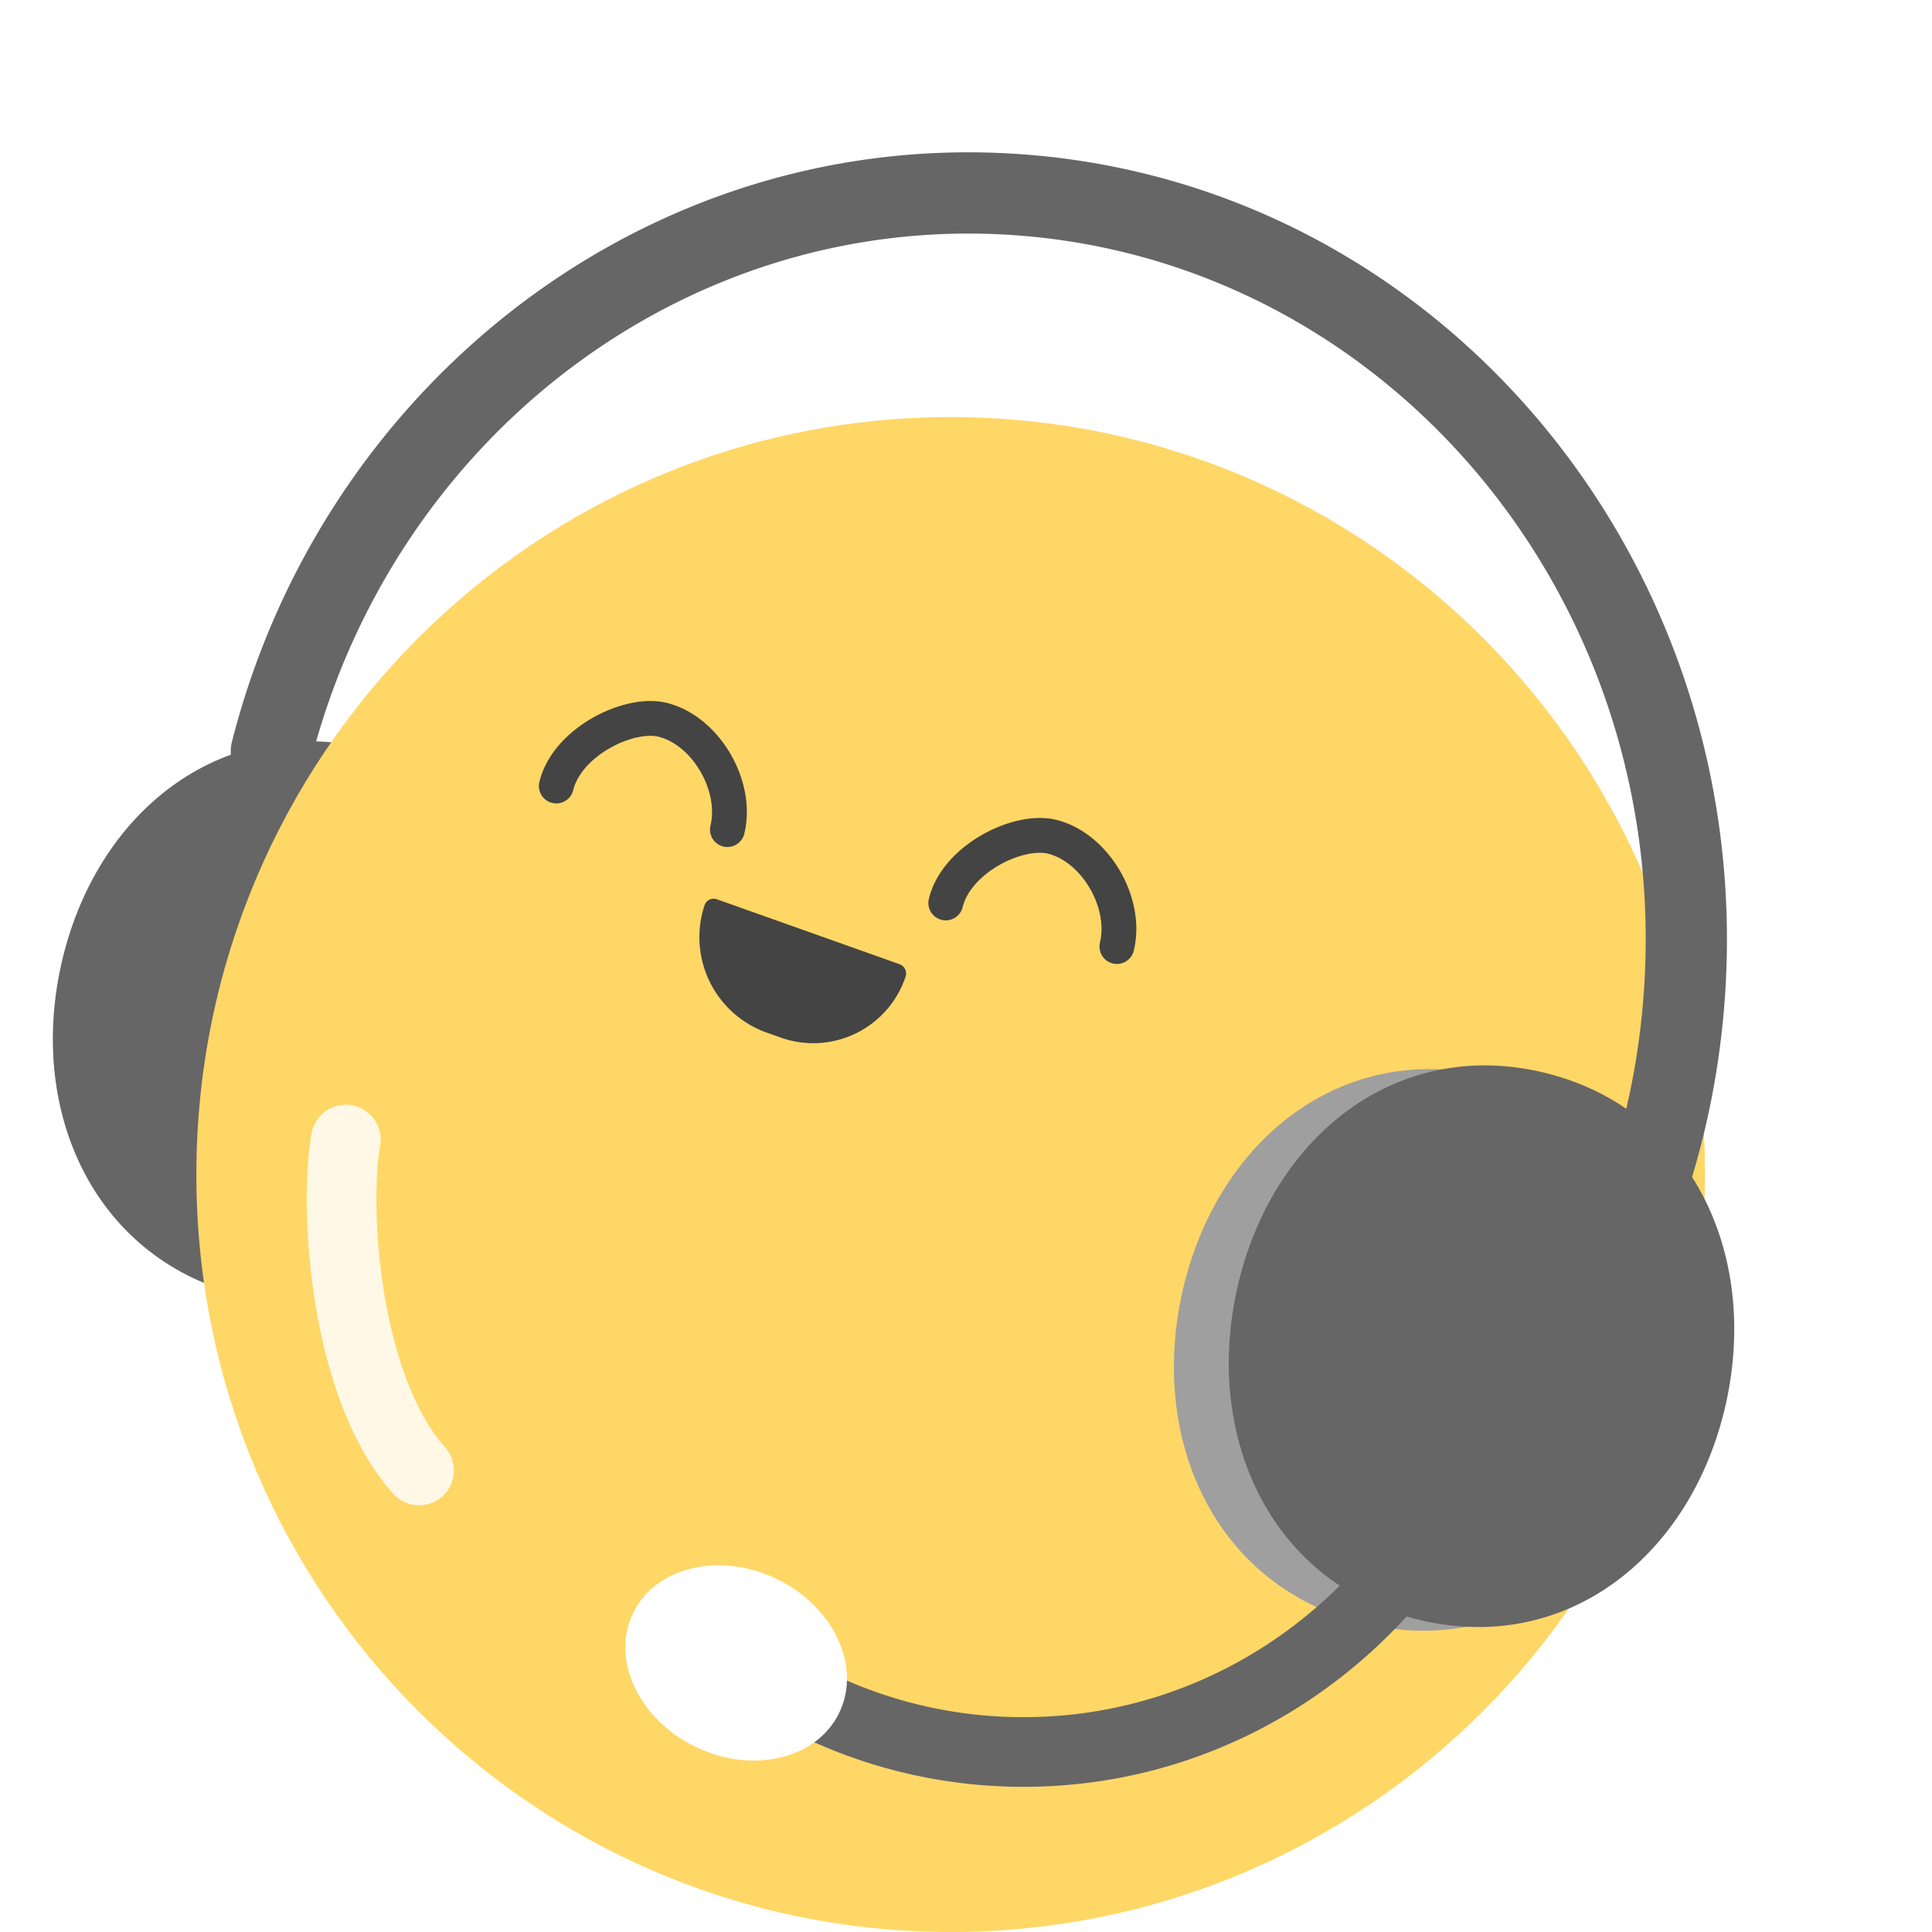 <svg xmlns="http://www.w3.org/2000/svg" width="80" height="80" fill="none" viewBox="0 0 80 80" class="block-svg" aria-label="24x7 Help Center icon" role="img"><path fill="#fff" d="M0 0h80v80H0z"/><g clip-path="url(#customer-support-dweb)"><path d="M2.536 39.933c-1.4 6.264 1.486 12.29 7.582 13.73 6.096 1.439 11.254-2.69 12.654-8.953 1.4-6.264-1.486-12.291-7.582-13.73-6.097-1.44-11.254 2.69-12.654 8.953z" fill="#666"/><path d="M39.365 80c17.25 0 31.234-14.042 31.234-31.364 0-17.323-13.984-31.365-31.234-31.365S8.131 31.313 8.131 48.635C8.131 65.959 22.115 80 39.365 80z" fill="#FFD766"/><path fill-rule="evenodd" clip-rule="evenodd" d="M25.238 30.986c-.777.447-1.346 1.084-1.502 1.73a.72.72 0 01-1.401-.337c.283-1.174 1.215-2.086 2.184-2.643.959-.551 2.153-.87 3.115-.625 1.118.285 2.035 1.12 2.605 2.092.57.973.855 2.187.582 3.318a.72.72 0 11-1.401-.338c.166-.689.003-1.521-.425-2.251-.429-.731-1.064-1.258-1.717-1.424m-2.04.478c.788-.454 1.585-.594 2.04-.478zM41.365 35.828c-.777.447-1.346 1.085-1.502 1.731a.72.72 0 01-1.401-.338c.283-1.173 1.216-2.085 2.185-2.642.958-.551 2.152-.87 3.114-.625 1.118.284 2.035 1.12 2.605 2.091.571.974.855 2.187.582 3.319a.72.72 0 11-1.4-.338c.165-.69.003-1.521-.425-2.251-.43-.732-1.064-1.258-1.718-1.424m-2.04.477c.789-.453 1.585-.593 2.04-.477z" fill="#444"/><path d="M29.175 37.482c.07-.21.297-.32.506-.246l7.568 2.689a.41.41 0 01.25.514 4.029 4.029 0 01-5.185 2.52l-.576-.204a4.195 4.195 0 01-2.563-5.273z" fill="#444"/><path d="M48.956 53.509c-1.4 6.264 1.487 12.29 7.583 13.73 6.096 1.439 11.253-2.69 12.654-8.953 1.4-6.264-1.487-12.291-7.583-13.73-6.096-1.44-11.253 2.69-12.654 8.953z" fill="#9F9F9F"/><path d="M51.228 53.356c-1.4 6.264 1.487 12.29 7.583 13.73 6.096 1.438 11.253-2.69 12.653-8.954 1.4-6.263-1.486-12.29-7.582-13.73-6.096-1.438-11.253 2.69-12.654 8.954z" fill="#666"/><path fill-rule="evenodd" clip-rule="evenodd" d="M9.598 30.738c3.768-14.865 17.277-25.44 32.66-24.354 17.402 1.23 30.394 16.89 29.171 34.847-.418 6.14-2.442 11.776-5.62 16.488a1.682 1.682 0 01-2.79-1.88c2.853-4.23 4.677-9.297 5.054-14.836C69.18 24.767 57.447 10.829 42.021 9.74c-13.636-.963-25.763 8.415-29.163 21.825a1.682 1.682 0 01-3.26-.827zM62.566 59.978c-3.197 8.19-11.012 14.01-20.183 14.01-3.683 0-7.155-.942-10.196-2.601l1.382-2.531a18.331 18.331 0 008.814 2.248c7.906 0 14.704-5.018 17.498-12.174l2.685 1.048z" fill="#666"/><path d="M29.007 72.428c-2.399-1.047-3.682-3.494-2.867-5.466.816-1.972 3.421-2.721 5.82-1.674 2.399 1.047 3.682 3.494 2.867 5.466-.816 1.972-3.421 2.722-5.82 1.674z" fill="#fff"/><path fill-rule="evenodd" clip-rule="evenodd" d="M14.563 45.765c.785.135 1.312.88 1.177 1.664-.225 1.312-.238 3.725.188 6.237.431 2.54 1.265 4.888 2.517 6.28a1.442 1.442 0 01-2.144 1.928c-1.801-2.003-2.754-5.006-3.215-7.725-.467-2.747-.48-5.499-.187-7.207a1.442 1.442 0 011.664-1.177z" fill="#FFF8E6"/></g><defs><clipPath id="customer-support-dweb"><path fill="#fff" transform="translate(0 6)" d="M0 0h74v74H0z"/></clipPath></defs></svg>